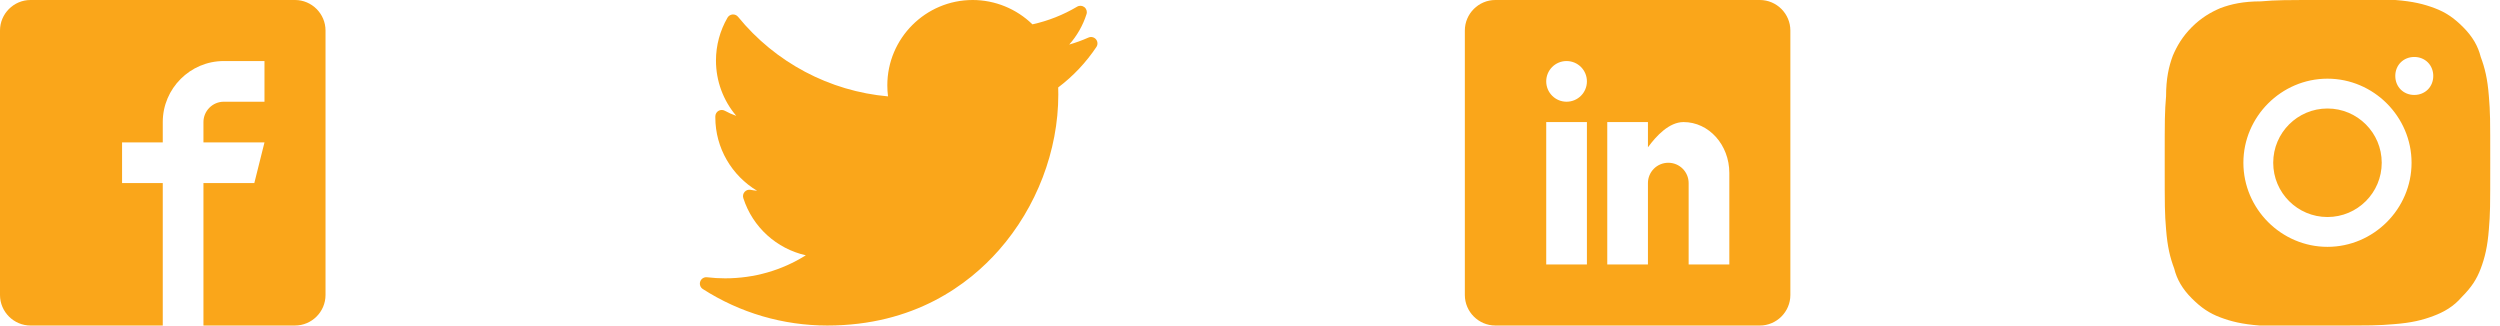 <svg width="192" height="25" viewBox="0 0 192 25" fill="none" xmlns="http://www.w3.org/2000/svg">
<g id="Group 730">
<path id="XMLID 827" d="M83.593 2.885C83.114 3.098 82.62 3.277 82.116 3.423C82.713 2.749 83.168 1.955 83.445 1.086C83.508 0.891 83.443 0.678 83.283 0.551C83.123 0.423 82.901 0.408 82.725 0.512C81.655 1.147 80.5 1.603 79.29 1.87C78.07 0.678 76.414 0 74.701 0C71.087 0 68.146 2.941 68.146 6.555C68.146 6.84 68.164 7.123 68.2 7.402C63.715 7.008 59.545 4.803 56.682 1.291C56.58 1.166 56.422 1.098 56.261 1.111C56.1 1.124 55.956 1.215 55.874 1.354C55.294 2.351 54.986 3.491 54.986 4.65C54.986 6.23 55.55 7.728 56.547 8.899C56.244 8.794 55.95 8.663 55.669 8.507C55.519 8.424 55.335 8.425 55.185 8.511C55.035 8.597 54.942 8.754 54.938 8.927C54.937 8.956 54.937 8.985 54.937 9.014C54.937 11.372 56.206 13.495 58.146 14.651C57.979 14.635 57.813 14.611 57.647 14.579C57.477 14.546 57.301 14.606 57.186 14.736C57.071 14.866 57.033 15.048 57.086 15.213C57.804 17.455 59.653 19.104 61.888 19.607C60.034 20.768 57.914 21.376 55.689 21.376C55.224 21.376 54.757 21.349 54.3 21.294C54.073 21.267 53.856 21.402 53.779 21.617C53.702 21.834 53.783 22.074 53.977 22.198C56.835 24.031 60.141 25 63.536 25C70.21 25 74.385 21.853 76.712 19.213C79.614 15.921 81.278 11.563 81.278 7.258C81.278 7.078 81.275 6.897 81.269 6.716C82.414 5.853 83.4 4.809 84.202 3.609C84.324 3.427 84.311 3.186 84.17 3.018C84.029 2.851 83.794 2.796 83.593 2.885Z" fill="#FAA61A"/>
<path id="Vector" d="M135.156 0H114.844C113.555 0 112.5 1.055 112.5 2.344V22.656C112.5 23.945 113.555 25 114.844 25H135.156C136.445 25 137.5 23.945 137.5 22.656V2.344C137.5 1.055 136.445 0 135.156 0ZM121.875 20.312H118.75V9.375H121.875V20.312ZM120.312 7.812C119.448 7.812 118.75 7.114 118.75 6.25C118.75 5.386 119.448 4.688 120.312 4.688C121.177 4.688 121.875 5.386 121.875 6.25C121.875 7.114 121.177 7.812 120.312 7.812ZM132.812 20.312H129.688V14.062C129.688 13.198 128.989 12.5 128.125 12.5C127.261 12.5 126.562 13.198 126.562 14.062V20.312H123.438V9.375H126.562V11.313C127.207 10.43 128.193 9.375 129.297 9.375C131.241 9.375 132.812 11.123 132.812 13.281V20.312Z" fill="#FAA61A"/>
<path id="Union" fill-rule="evenodd" clip-rule="evenodd" d="M190.521 4.375C190.833 5.208 191.042 6.042 191.146 7.396C191.25 8.646 191.25 9.062 191.25 12.5C191.25 15.938 191.25 16.354 191.146 17.604C191.042 18.958 190.833 19.792 190.521 20.625C190.208 21.458 189.792 22.083 189.062 22.812C188.437 23.542 187.708 23.958 186.875 24.271C186.042 24.583 185.208 24.792 183.854 24.896C182.604 25 182.187 25 178.75 25H173.542C172.188 24.896 171.354 24.688 170.521 24.375C169.687 24.062 169.062 23.646 168.333 22.917C167.604 22.188 167.187 21.458 166.979 20.625C166.667 19.792 166.458 18.958 166.354 17.604C166.25 16.354 166.25 15.938 166.25 12.5C166.25 9.062 166.25 8.646 166.354 7.396C166.354 6.042 166.562 5.104 166.875 4.271C167.188 3.542 167.604 2.812 168.333 2.083C169.062 1.354 169.792 0.938 170.521 0.625C171.354 0.312 172.292 0.104 173.646 0.104C174.896 0 175.312 0 178.75 0H183.958C185.312 0.104 186.146 0.312 186.979 0.625C187.812 0.938 188.438 1.354 189.167 2.083C189.896 2.812 190.312 3.542 190.521 4.375ZM183.958 5.833C183.958 6.667 184.583 7.292 185.417 7.292C186.25 7.292 186.875 6.667 186.875 5.833C186.875 5 186.25 4.375 185.417 4.375C184.583 4.375 183.958 5 183.958 5.833ZM172.292 12.5C172.292 16.042 175.208 18.958 178.75 18.958C182.292 18.958 185.208 16.042 185.208 12.5C185.208 8.958 182.292 6.042 178.75 6.042C175.208 6.042 172.292 8.958 172.292 12.5ZM182.917 12.5C182.917 14.801 181.051 16.667 178.75 16.667C176.449 16.667 174.583 14.801 174.583 12.5C174.583 10.199 176.449 8.333 178.75 8.333C181.051 8.333 182.917 10.199 182.917 12.5Z" fill="#FAA61A"/>
<path id="Vector_2" d="M22.656 0H2.344C1.055 0 0 1.055 0 2.344V22.656C0 23.945 1.055 25 2.344 25H12.5V14.062H9.375V10.938H12.5V9.375C12.5 6.792 14.605 4.688 17.188 4.688H20.312V7.812H17.188C16.328 7.812 15.625 8.516 15.625 9.375V10.938H20.312L19.531 14.062H15.625V25H22.656C23.945 25 25 23.945 25 22.656V2.344C25 1.055 23.945 0 22.656 0Z" fill="#FAA61A"/>
</g>
</svg>
